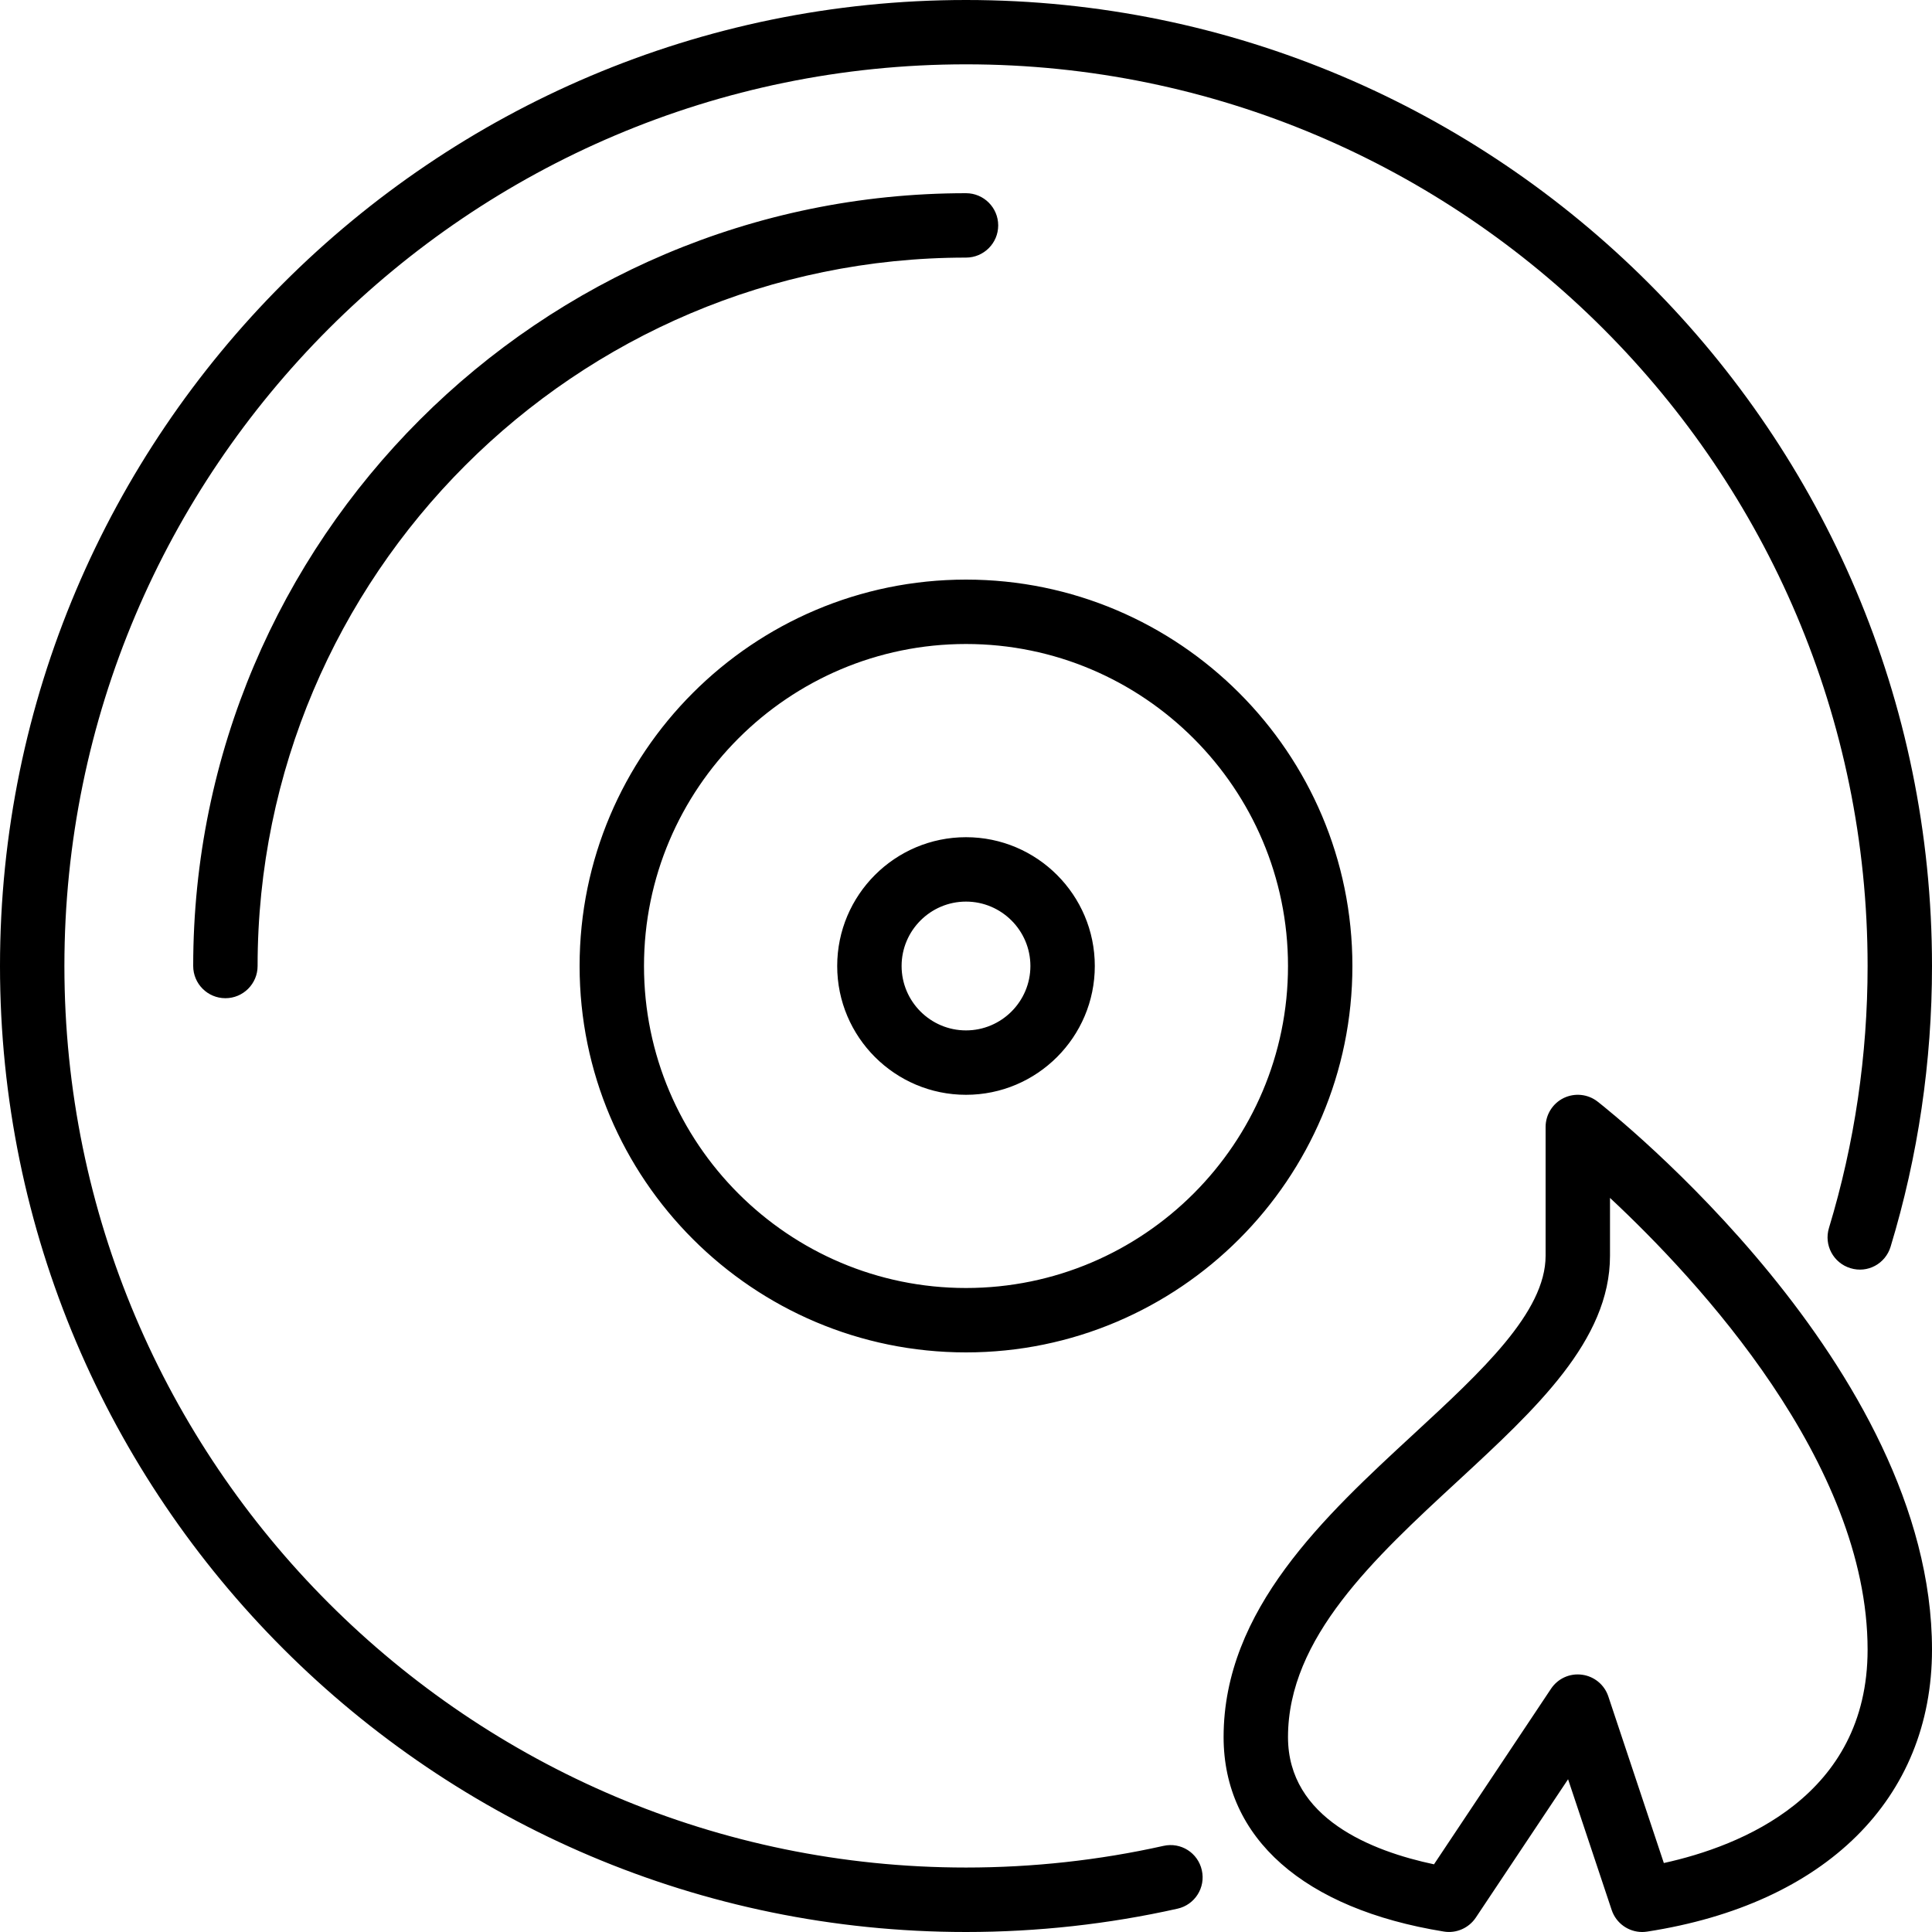 <?xml version="1.0" encoding="iso-8859-1"?>
<!-- Generator: Adobe Illustrator 19.0.0, SVG Export Plug-In . SVG Version: 6.00 Build 0)  -->
<svg version="1.1" id="Layer_1" xmlns="http://www.w3.org/2000/svg" xmlns:xlink="http://www.w3.org/1999/xlink" x="0px" y="0px"
	 viewBox="0 0 30 30" style="enable-background:new 0 0 30 30;" xml:space="preserve">
<g>
	<g>
		<path d="M18.065,28.663c-0.998,0.223-2.029,0.336-3.065,0.336c-7.72,0-14-6.28-14-14c0-7.72,6.28-14,14-14c7.72,0,14,6.28,14,14
			c0,1.387-0.202,2.756-0.6,4.069c-0.081,0.265,0.069,0.544,0.333,0.624c0.267,0.083,0.544-0.069,0.624-0.333
			C29.784,17.952,30,16.485,30,15c0-8.271-6.729-15-15-15S0,6.729,0,15s6.729,15,15,15c1.109,0,2.213-0.122,3.284-0.362
			c0.269-0.06,0.439-0.327,0.378-0.597C18.602,28.772,18.338,28.601,18.065,28.663z M15,17c1.103,0,2-0.897,2-2c0-1.103-0.897-2-2-2
			c-1.103,0-2,0.897-2,2C13,16.103,13.897,17,15,17z M15,14c0.551,0,1,0.449,1,1c0,0.551-0.449,1-1,1c-0.551,0-1-0.449-1-1
			C14,14.449,14.449,14,15,14z M15,21c3.309,0,6-2.691,6-6s-2.691-6-6-6s-6,2.691-6,6S11.691,21,15,21z M15,10c2.757,0,5,2.243,5,5
			s-2.243,5-5,5s-5-2.243-5-5S12.243,10,15,10z M24.808,17.106c-0.151-0.118-0.355-0.139-0.527-0.056
			C24.109,17.134,24,17.309,24,17.5v2c0,0.876-0.993,1.793-2.044,2.764C20.57,23.543,19,24.994,19,26.973
			c0,1.569,1.246,2.669,3.42,3.02c0.191,0.032,0.387-0.053,0.496-0.216l1.433-2.149l0.677,2.03C25.095,29.865,25.288,30,25.5,30
			c0.025,0,0.05-0.002,0.076-0.006C28.346,29.567,30,27.93,30,25.615C30,21.219,25.02,17.272,24.808,17.106z M25.836,28.929
			l-0.862-2.587c-0.06-0.181-0.219-0.312-0.408-0.337c-0.191-0.026-0.376,0.059-0.482,0.218l-1.817,2.726
			C21.303,28.745,20,28.237,20,26.974c0-1.542,1.34-2.779,2.635-3.975C23.851,21.875,25,20.814,25,19.5v-0.899
			c1.37,1.278,4,4.11,4,7.015C29,27.889,27.031,28.667,25.836,28.929z M15.5,3.5C15.5,3.224,15.276,3,15,3C8.383,3,3,8.383,3,15
			c0,0.276,0.224,0.5,0.5,0.5S4,15.276,4,15C4,8.935,8.935,4,15,4C15.276,4,15.5,3.776,15.5,3.5z"/>
	</g>
</g>
</svg>
